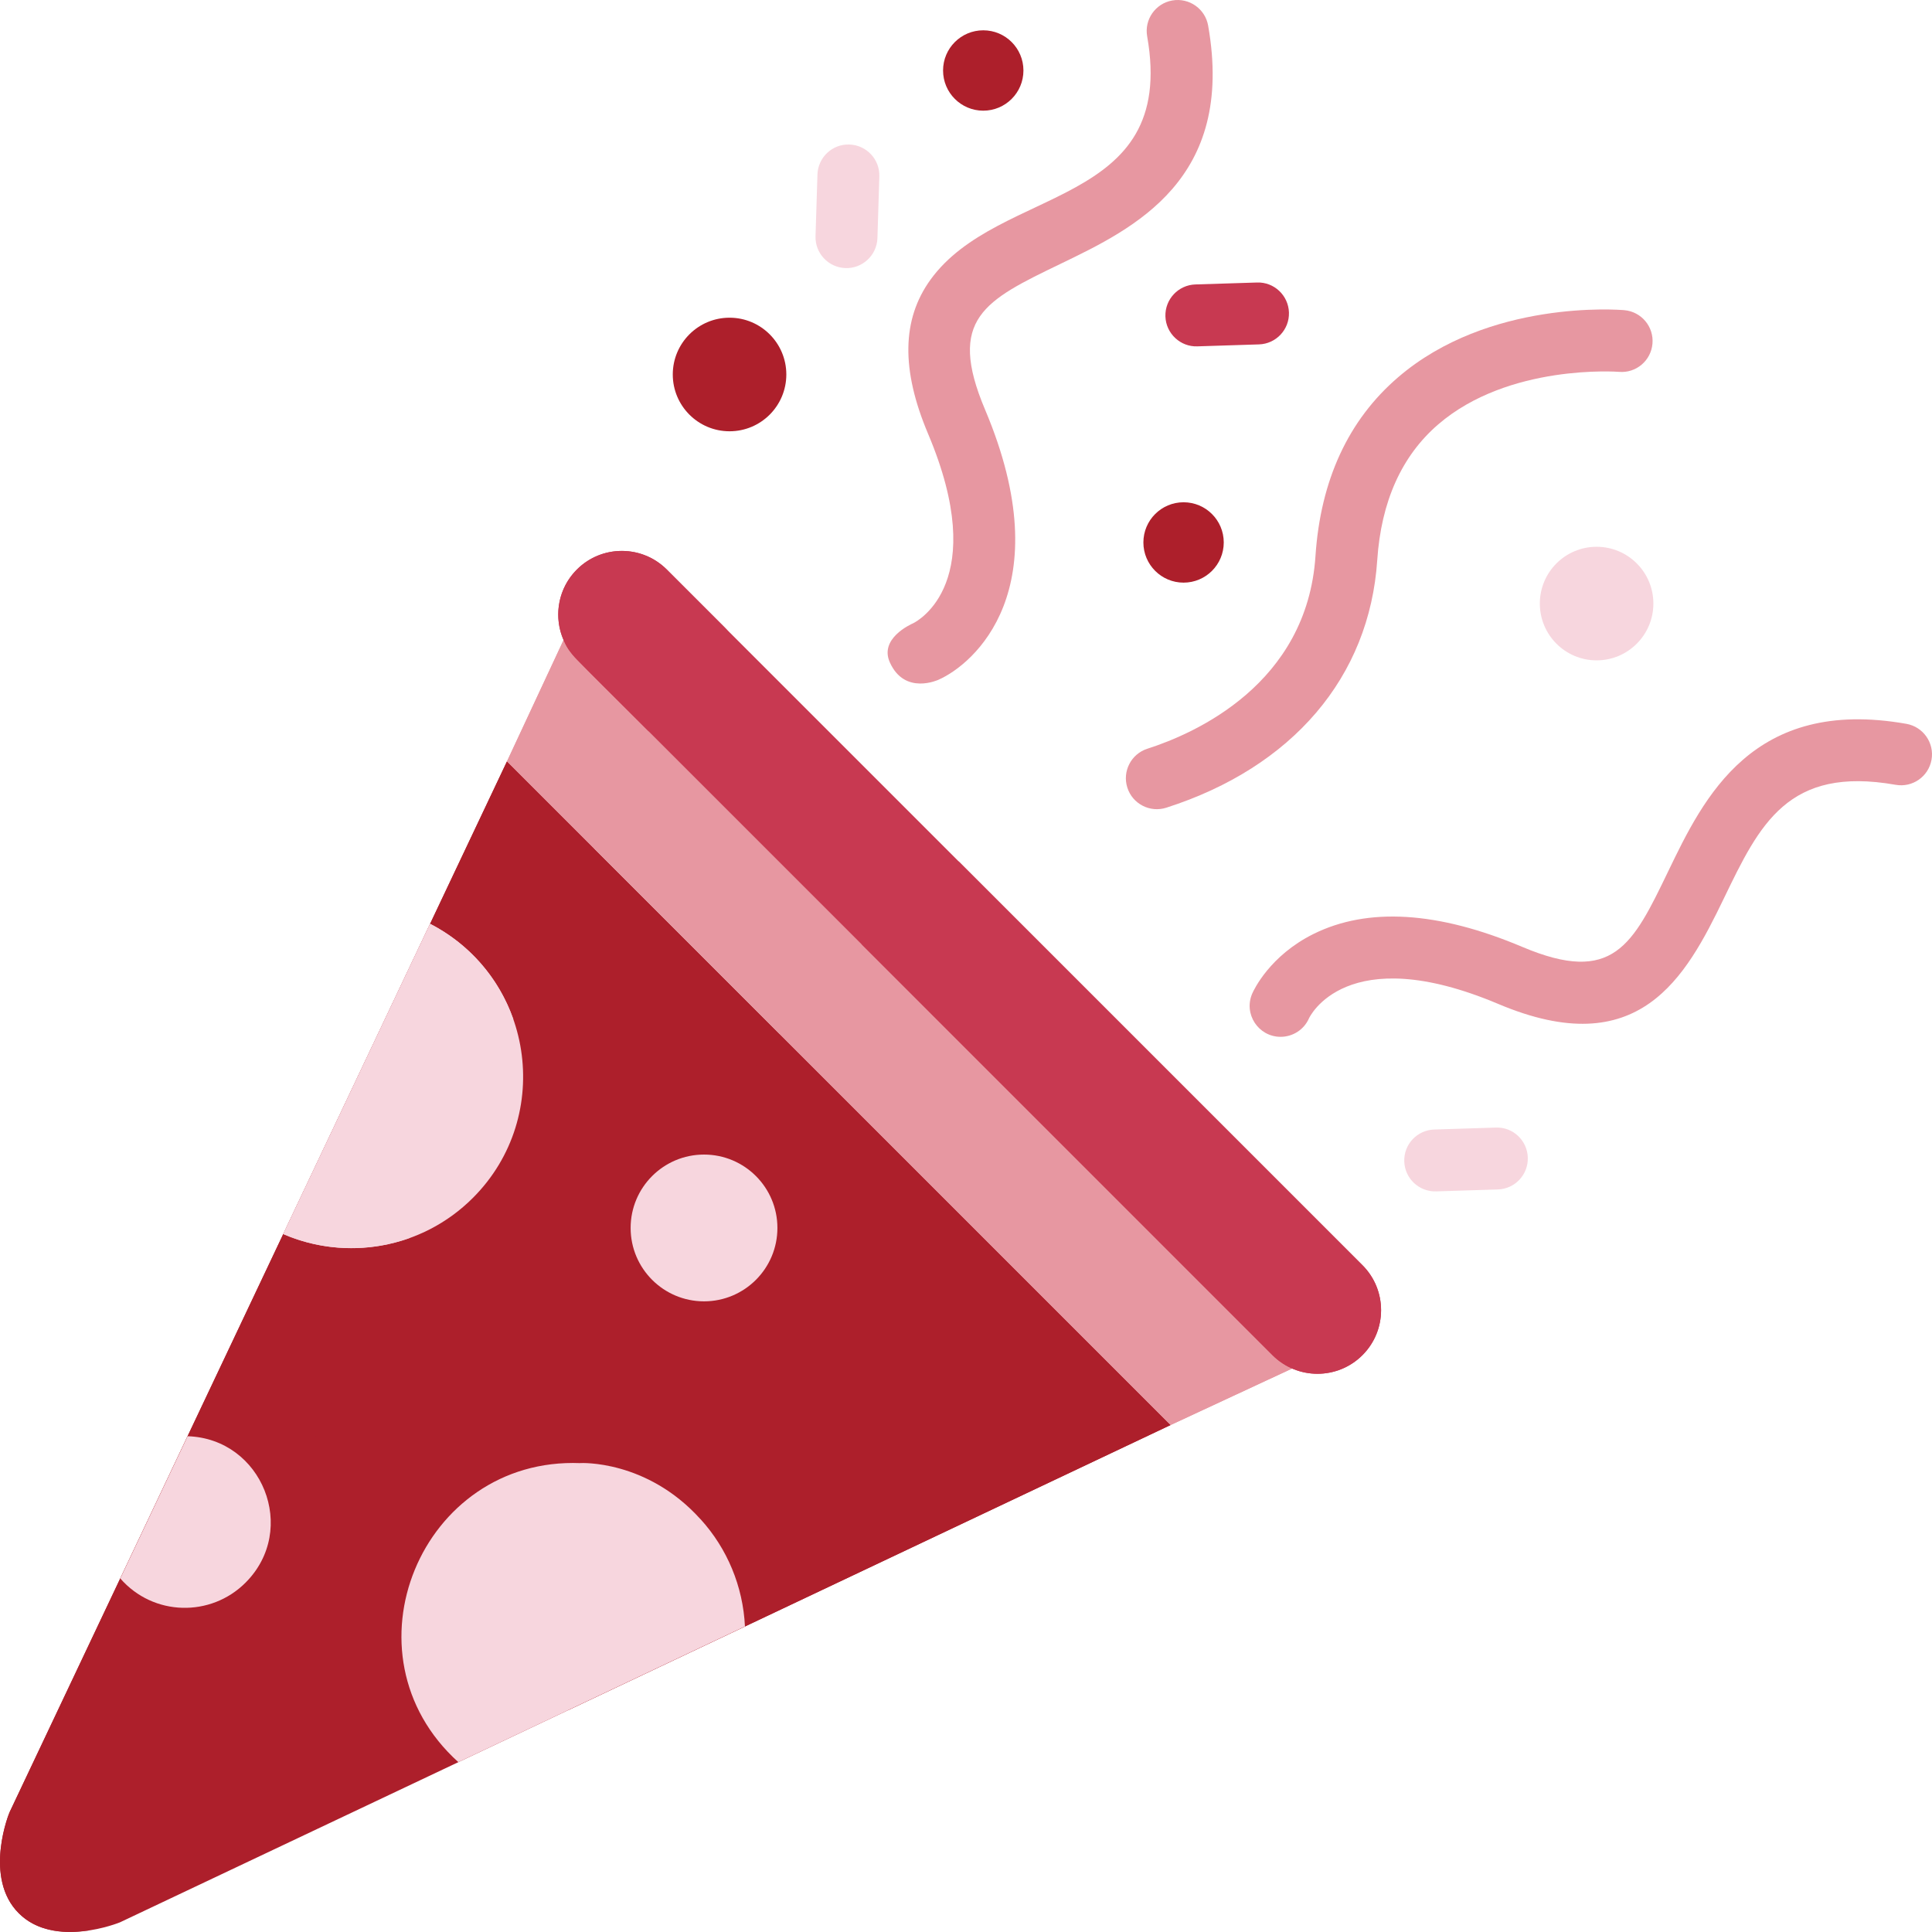 <?xml version="1.0" encoding="UTF-8"?>
<svg width="70px" height="70px" viewBox="0 0 70 70" version="1.1" xmlns="http://www.w3.org/2000/svg" xmlns:xlink="http://www.w3.org/1999/xlink">
    <!-- Generator: Sketch 54.1 (76490) - https://sketchapp.com -->
    <title>Group 49</title>
    <desc>Created with Sketch.</desc>
    <g id="25.DORMITORY" stroke="none" stroke-width="1" fill="none" fill-rule="evenodd">
        <g id="Dormitory" transform="translate(-540, -2878)">
            <g id="Group-19" transform="translate(150, 2587)">
                <g id="Group-49" transform="translate(390, 291)">
                    <path d="M35.248,44.462 L18.37,27.584 L0.35,65.654 C0.334,65.691 -0.614,68.026 0.68,69.32 C1.978,70.618 4.328,69.657 4.346,69.65 L42.415,51.629 L37.765,46.979" id="Fill-1" fill="#AD1F2B"></path>
                    <path d="M28.252,37.466 C22.828,44.228 19.969,52.855 20.588,61.961 L42.416,51.63 C36.757,45.97 38.647,47.86 28.252,37.466" id="Fill-3" fill="#AD1F2B"></path>
                    <path d="M3.204,69.947 C3.44,68.411 17.047,40.453 21.528,30.742 L18.37,27.584 L0.35,65.655 C0.226,65.924 -0.593,68.253 0.811,69.44 C1.741,70.231 3.068,69.947 3.204,69.947" id="Fill-5" fill="#AD1F2B"></path>
                    <path d="M26.433,11.511 C27.569,11.511 28.49,12.432 28.49,13.568 C28.49,14.705 27.569,15.626 26.433,15.626 C25.297,15.626 24.376,14.705 24.376,13.568 C24.376,12.432 25.297,11.511 26.433,11.511" id="Fill-7" fill="#AD1F2B"></path>
                    <path d="M57.848,19.811 C58.984,19.811 59.905,20.731 59.905,21.868 C59.905,23.004 58.984,23.926 57.848,23.926 C56.712,23.926 55.791,23.004 55.791,21.868 C55.791,20.731 56.712,19.811 57.848,19.811" id="Fill-9" fill="#F7D6DE"></path>
                    <path d="M42.415,51.63 L46.865,49.561 C46.729,49.425 20.658,23.353 20.443,23.139 L18.37,27.584" id="Fill-11" fill="#E797A1"></path>
                    <path d="M28.252,37.466 L42.416,51.63 L46.865,49.561 C46.435,49.131 31.633,34.329 31.366,34.062 C30.256,35.127 29.216,36.265 28.252,37.466" id="Fill-13" fill="#E797A1"></path>
                    <path d="M15.583,33.471 L10.262,44.713 C12.535,45.696 15.274,45.26 17.133,43.403 C20.104,40.431 19.336,35.406 15.583,33.471" id="Fill-15" fill="#F7D6DE"></path>
                    <path d="M15.583,33.471 C12.94,39.056 10.427,44.366 10.262,44.713 C11.718,45.343 13.365,45.387 14.849,44.852 L18.599,36.928 C18.071,35.428 16.982,34.192 15.583,33.471" id="Fill-17" fill="#F7D6DE"></path>
                    <path d="M25.384,55.045 L25.379,55.042 C23.425,52.874 21.027,53.01 21.027,53.01 L21.027,53.012 C15.254,52.781 12.276,59.938 16.607,63.846 L26.991,58.93 C26.922,57.473 26.345,56.102 25.384,55.045" id="Fill-19" fill="#F7D6DE"></path>
                    <path d="M6.796,52.037 L4.357,57.189 C5.558,58.566 7.64,58.6 8.896,57.343 C10.823,55.416 9.504,52.123 6.796,52.037" id="Fill-21" fill="#F7D6DE"></path>
                    <path d="M25.508,41.832 C26.977,41.832 28.167,43.022 28.167,44.491 C28.167,45.959 26.977,47.15 25.508,47.15 C24.04,47.15 22.849,45.959 22.849,44.491 C22.849,43.022 24.04,41.832 25.508,41.832" id="Fill-23" fill="#F7D6DE"></path>
                    <path d="M21.528,30.742 L23.569,26.366 C23.545,26.312 23.523,26.256 23.503,26.199 C22.586,25.282 23.205,25.901 20.444,23.139 L20.42,23.189 L18.37,27.584 L21.528,30.742 Z" id="Fill-25" fill="#E797A1"></path>
                    <path d="M40.846,28.538 C40.657,27.949 40.982,27.317 41.571,27.128 C43.3,26.574 47.354,24.786 47.662,20.148 C47.845,17.397 48.853,15.215 50.66,13.666 C53.943,10.848 58.653,11.221 58.852,11.238 C59.469,11.292 59.926,11.835 59.872,12.452 C59.819,13.069 59.277,13.526 58.661,13.473 C58.622,13.47 54.667,13.173 52.109,15.377 C50.784,16.518 50.041,18.174 49.9,20.296 C49.619,24.53 46.833,27.799 42.256,29.265 C41.668,29.453 41.035,29.13 40.846,28.538" id="Fill-27" fill="#E797A1"></path>
                    <path d="M42.883,18.198 C43.687,18.198 44.339,18.85 44.339,19.654 C44.339,20.458 43.687,21.11 42.883,21.11 C42.079,21.11 41.427,20.458 41.427,19.654 C41.427,18.85 42.079,18.198 42.883,18.198" id="Fill-29" fill="#AD1F2B"></path>
                    <path d="M35.625,1.098 C36.43,1.098 37.081,1.75 37.081,2.554 C37.081,3.358 36.43,4.01 35.625,4.01 C34.821,4.01 34.169,3.358 34.169,2.554 C34.169,1.75 34.821,1.098 35.625,1.098" id="Fill-31" fill="#AD1F2B"></path>
                    <path d="M50.879,42.08 C50.86,41.461 51.346,40.944 51.965,40.925 L54.199,40.854 C54.819,40.831 55.336,41.321 55.355,41.94 C55.375,42.559 54.889,43.077 54.269,43.096 L52.035,43.166 C51.422,43.186 50.899,42.704 50.879,42.08" id="Fill-33" fill="#F7D6DE"></path>
                    <path d="M30.634,9.713 C30.015,9.693 29.529,9.176 29.548,8.557 L29.618,6.322 C29.638,5.703 30.155,5.215 30.775,5.236 C31.394,5.256 31.88,5.774 31.86,6.393 L31.791,8.627 C31.77,9.258 31.236,9.736 30.634,9.713" id="Fill-35" fill="#F7D6DE"></path>
                    <path d="M42.225,11.463 C42.206,10.844 42.692,10.326 43.311,10.306 L45.545,10.236 C46.163,10.214 46.681,10.703 46.701,11.322 C46.72,11.941 46.235,12.458 45.615,12.478 L43.381,12.549 C42.777,12.572 42.245,12.092 42.225,11.463" id="Fill-37" fill="#C83951"></path>
                    <path d="M69.073,26.226 C63.495,25.241 61.729,28.902 60.439,31.576 C59.157,34.235 58.45,35.701 55.158,34.309 C52.103,33.018 49.555,32.862 47.583,33.843 C46.012,34.626 45.434,35.855 45.373,35.993 C45.046,36.737 45.594,37.566 46.399,37.566 C46.83,37.566 47.241,37.317 47.426,36.898 C47.439,36.868 48.76,34.041 54.285,36.375 C59.385,38.53 61.072,35.426 62.459,32.551 C63.755,29.866 64.777,27.745 68.683,28.435 C69.294,28.543 69.875,28.136 69.983,27.526 C70.09,26.916 69.683,26.335 69.073,26.226" id="Fill-39" fill="#E797A1"></path>
                    <path d="M42.474,0.017 C41.864,0.125 41.456,0.707 41.564,1.317 C42.668,7.563 36.194,6.699 33.711,10.137 C32.674,11.574 32.646,13.398 33.625,15.715 C35.89,21.075 33.261,22.494 33.091,22.579 C32.969,22.633 31.857,23.144 32.24,23.998 C32.782,25.206 34.007,24.627 34.007,24.627 C35.274,24.068 38.445,21.36 35.691,14.842 C34.299,11.55 35.678,10.885 38.424,9.56 C41.097,8.271 44.758,6.505 43.773,0.926 C43.665,0.317 43.084,-0.089 42.474,0.017" id="Fill-41" fill="#E797A1"></path>
                    <path d="M49.364,45.84 C46.946,43.422 26.617,23.094 24.16,20.636 C23.259,19.736 21.8,19.736 20.9,20.636 C20,21.536 20,22.995 20.9,23.895 L46.105,49.1 C47.005,50 48.464,50 49.364,49.1 C50.264,48.199 50.264,46.74 49.364,45.84" id="Fill-43" fill="#C83951"></path>
                    <path d="M46.104,49.099 C47.004,49.999 48.463,49.999 49.364,49.099 C50.264,48.199 50.264,46.74 49.364,45.84 L34.734,31.21 C33.496,32.133 32.321,33.136 31.215,34.209 L46.104,49.099 Z" id="Fill-45" fill="#C83951"></path>
                    <path d="M20.42,23.189 L20.42,23.189 C20.648,23.71 20.644,23.64 23.506,26.5 L23.568,26.367 C22.838,24.697 24.242,22.883 26.043,23.17 L26.042,23.168 C26.042,23.168 26.765,23.242 26.255,22.732 L24.159,20.636 C23.207,19.684 21.631,19.741 20.757,20.795 C20.207,21.453 20.07,22.391 20.42,23.189" id="Fill-47" fill="#C83951"></path>
                </g>
            </g>
        </g>
    </g>
</svg>